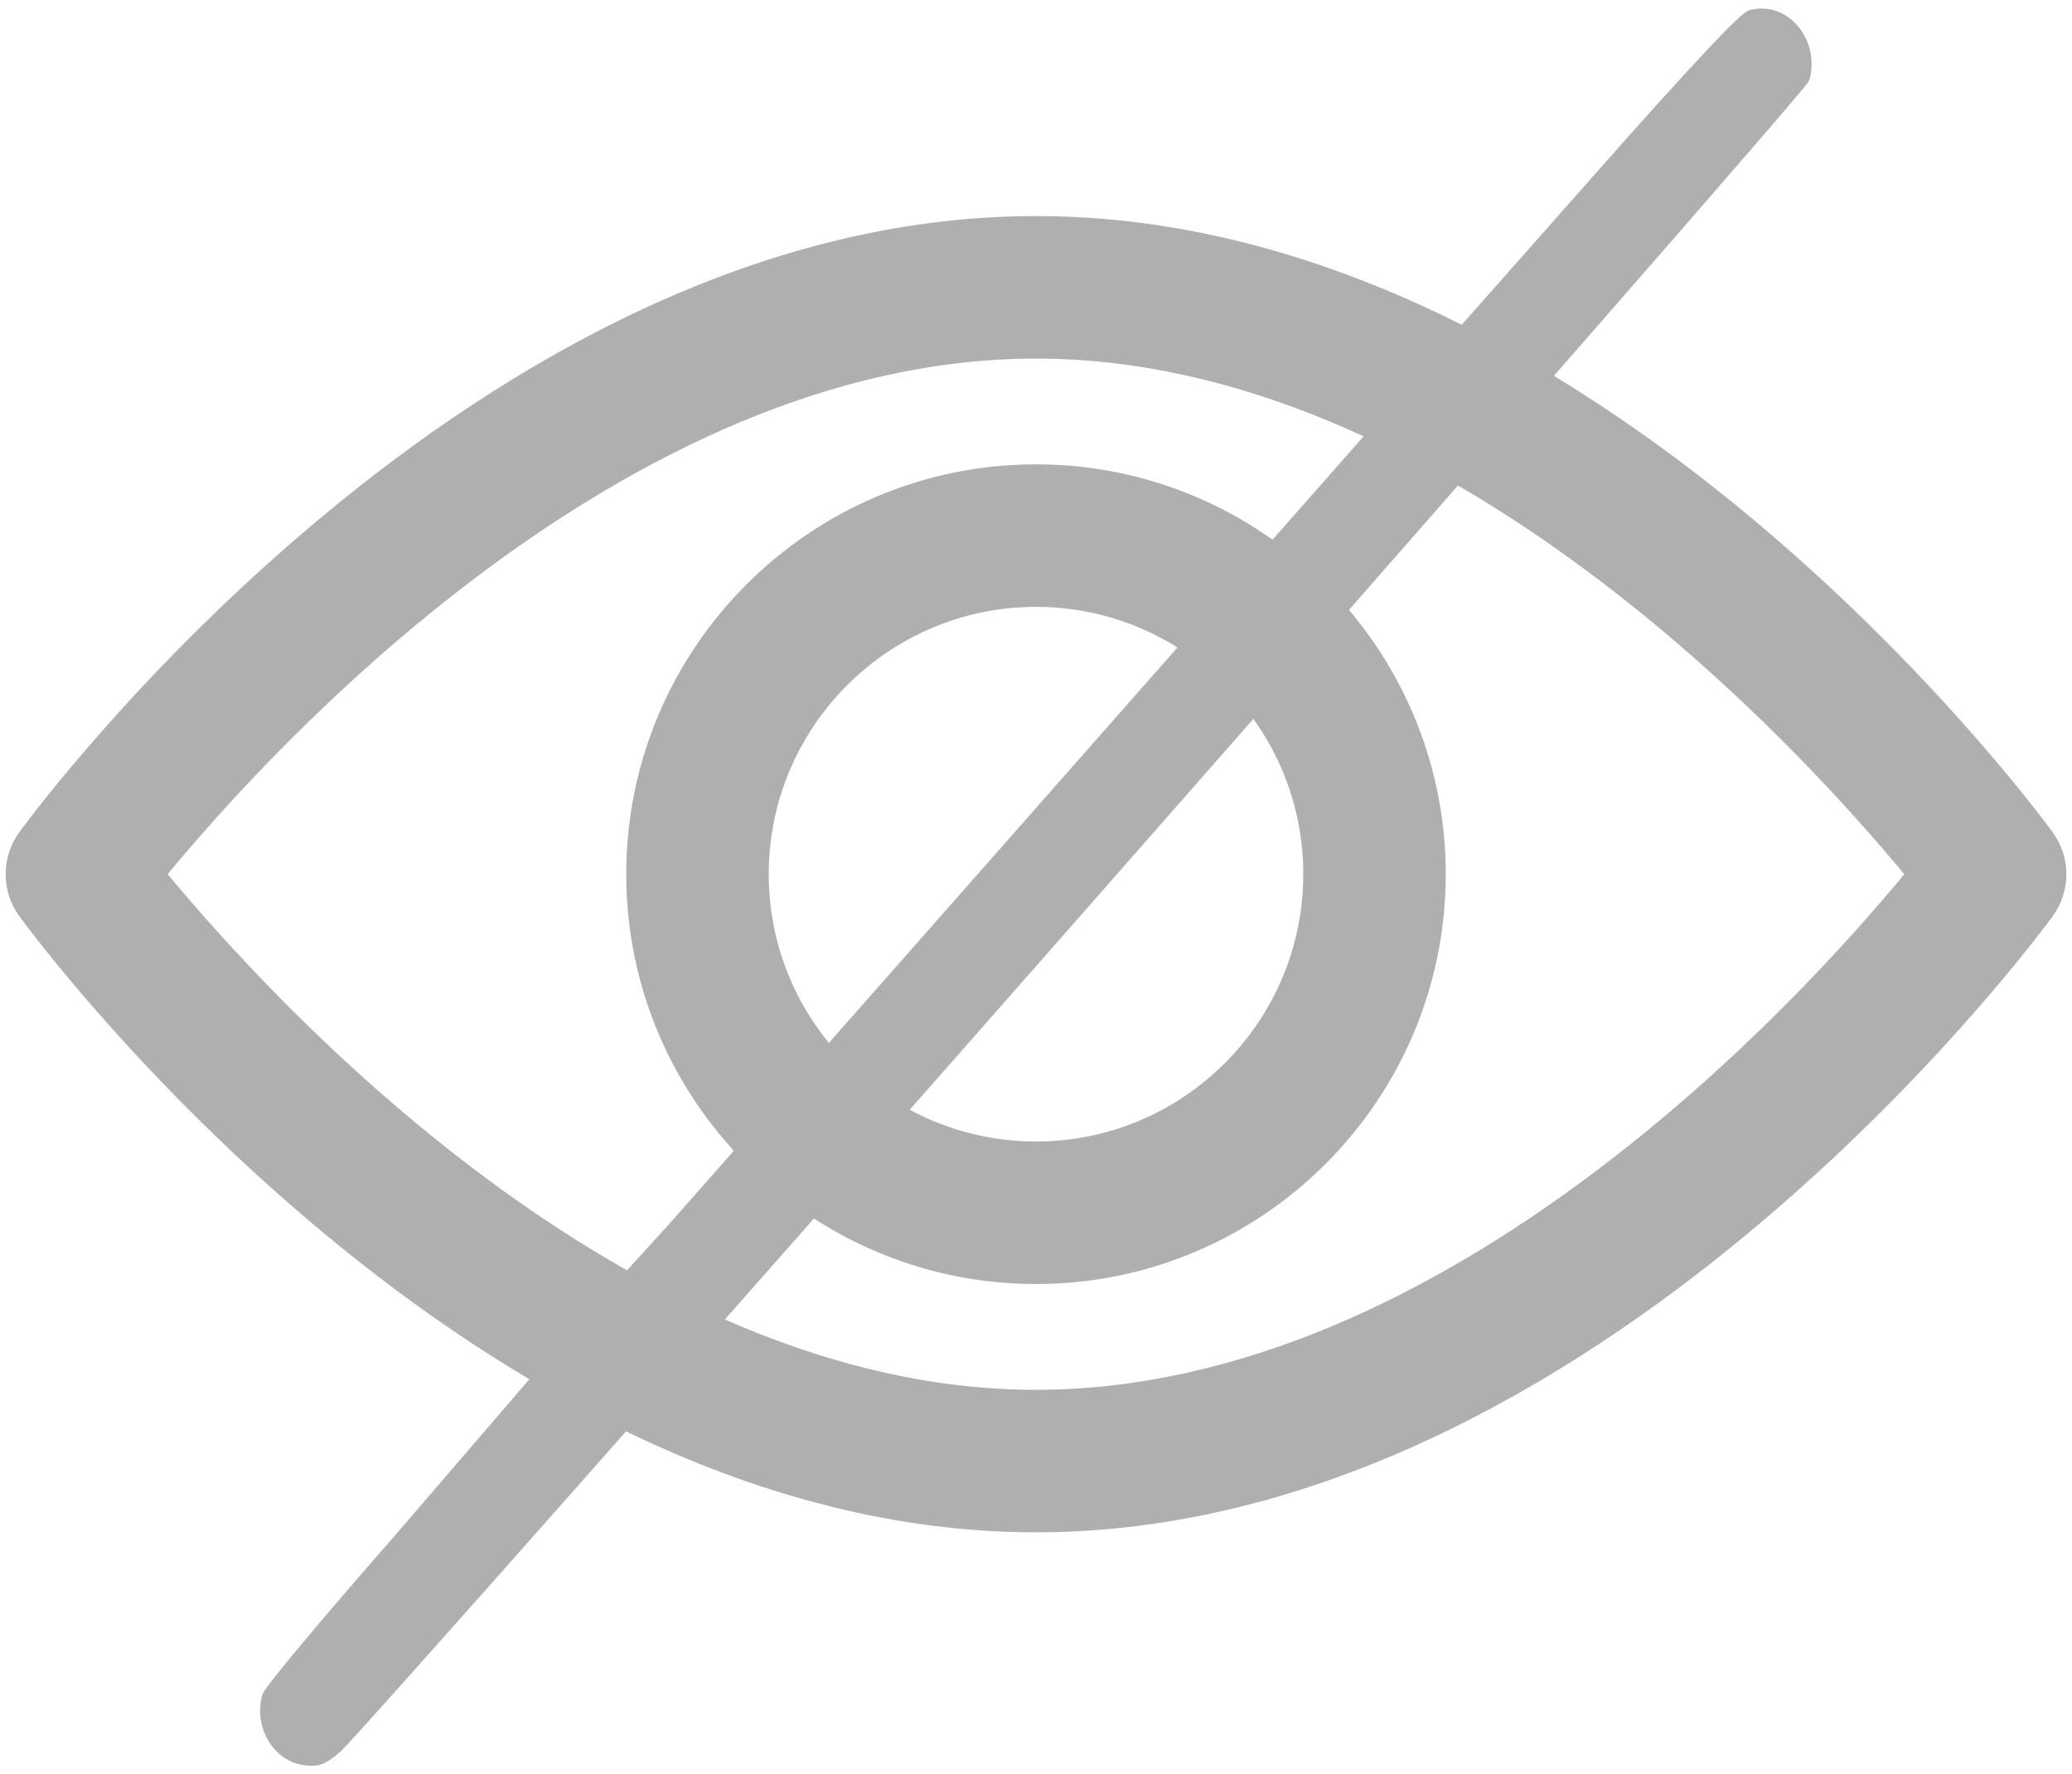 <svg width="146" height="125" viewBox="0 0 146 125" fill="none" xmlns="http://www.w3.org/2000/svg">
<path d="M144.434 58.771C143.141 57.003 112.339 15.471 73 15.471C33.66 15.471 2.857 57.003 1.566 58.769C0.341 60.447 0.341 62.723 1.566 64.4C2.857 66.169 33.66 107.701 73 107.701C112.339 107.701 143.141 66.168 144.434 64.402C145.66 62.724 145.66 60.447 144.434 58.771ZM73 98.16C44.022 98.16 18.924 70.594 11.495 61.583C18.915 52.563 43.96 25.012 73 25.012C101.976 25.012 127.072 52.572 134.505 61.589C127.085 70.608 102.04 98.16 73 98.16Z" fill="#AFAFAF" stroke="#AFAFAF" stroke-width="0.5"/>
<path d="M73 32.962C57.218 32.962 44.377 45.803 44.377 61.585C44.377 77.368 57.218 90.208 73 90.208C88.783 90.208 101.623 77.368 101.623 61.585C101.623 45.803 88.783 32.962 73 32.962ZM73 80.667C62.478 80.667 53.918 72.107 53.918 61.585C53.918 51.063 62.478 42.503 73 42.503C83.522 42.503 92.082 51.063 92.082 61.585C92.082 72.107 83.522 80.667 73 80.667Z" fill="#AFAFAF" stroke="#AFAFAF" stroke-width="0.5"/>
<path d="M127.123 5.497C126.915 6.292 25.582 121.533 23.66 123.16C22.729 123.949 22.337 124.089 21.441 123.955C19.543 123.672 18.313 121.558 18.861 119.521C18.971 119.109 23.121 114.147 28.081 108.495L41.447 92.964C41.617 92.964 47.77 86.139 47.77 86.139L70.852 59.964L83.523 45.591L87.738 40.808L93.503 34.276L103.917 22.445L113.259 11.885C119.356 4.993 122.871 1.249 123.379 1.106C125.692 0.454 127.797 2.922 127.123 5.497Z" fill="#AFAFAF" stroke="#AFAFAF" stroke-width="0.8"/>
</svg>
